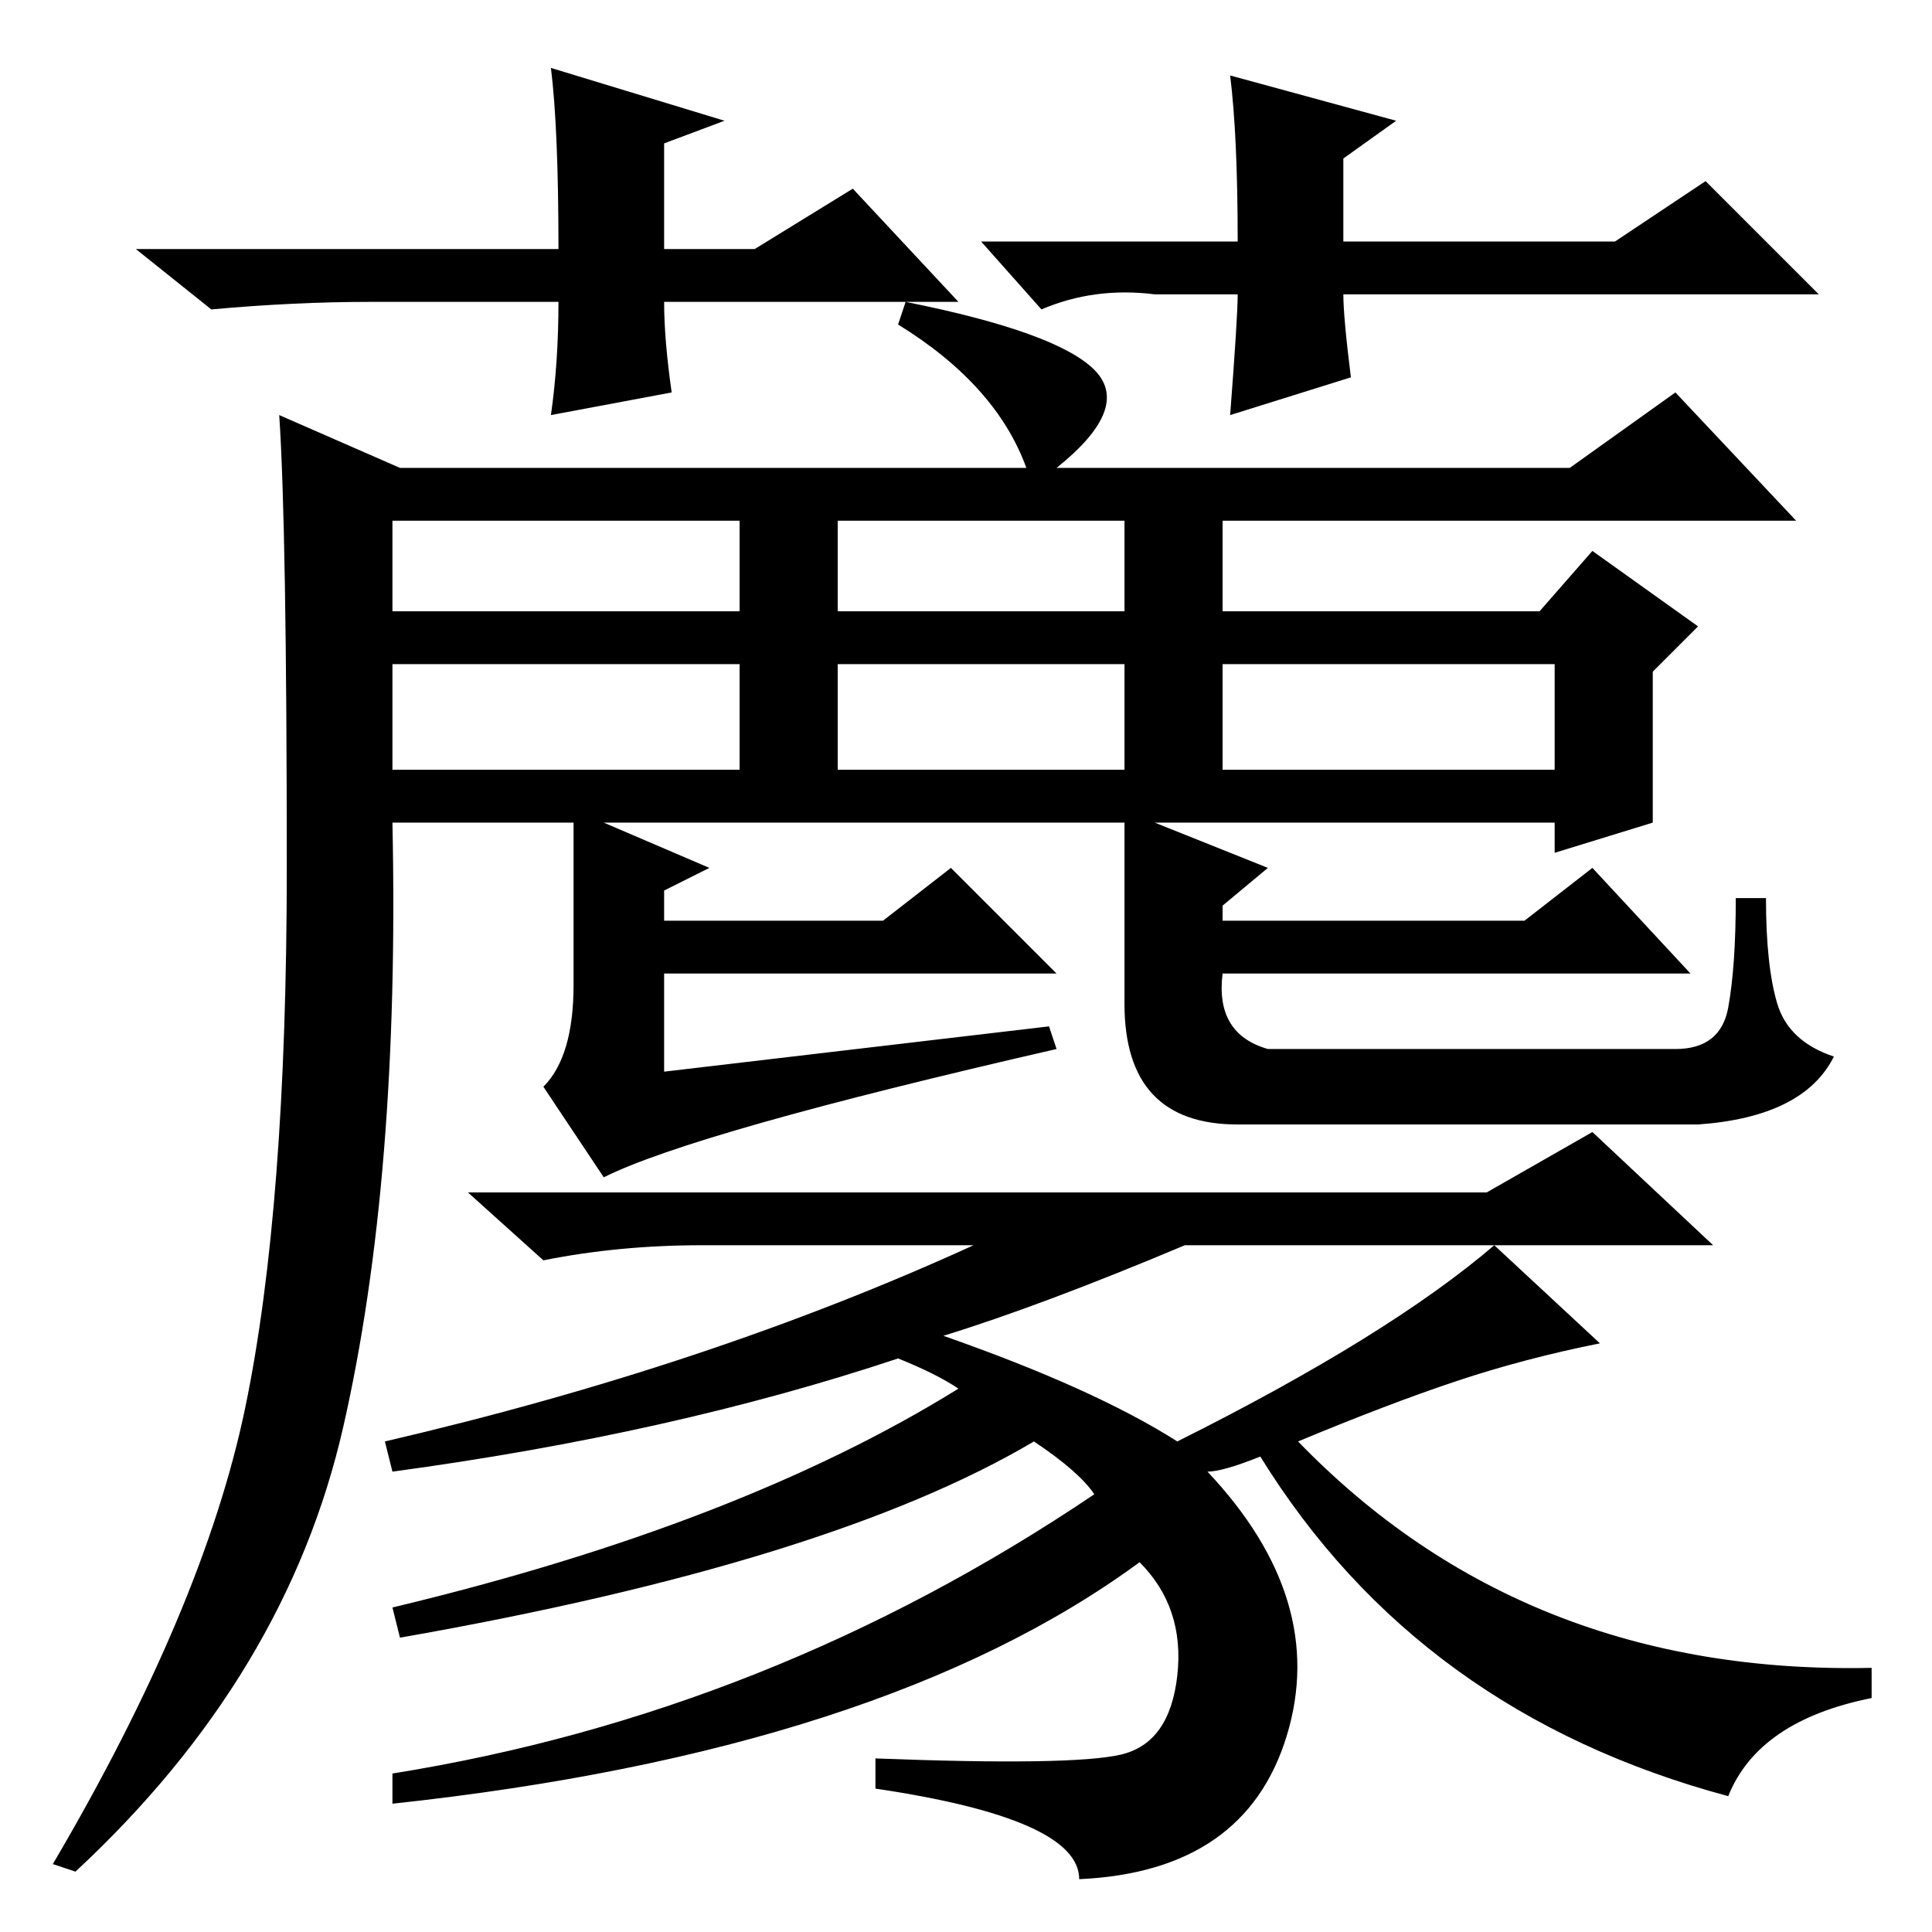 <?xml version="1.0" standalone="no"?>
<!DOCTYPE svg PUBLIC "-//W3C//DTD SVG 1.1//EN" "http://www.w3.org/Graphics/SVG/1.1/DTD/svg11.dtd" >
<svg xmlns="http://www.w3.org/2000/svg" xmlns:xlink="http://www.w3.org/1999/xlink" version="1.1" viewBox="0 -36 256 256">
  <g transform="matrix(1 0 0 -1 0 220)">
   <path fill="currentColor"
d="M32.5 69.5q5.5 26.5 5.5 71.5t-1 60l16 -7h83q-4 11 -17 19l1 3q20 -4 25 -9t-5 -13h68l14 10l16 -17h-76v-12h42l7 8l14 -10l-6 -6v-20l-13 -4v4h-53l15 -6l-6 -5v-2h40l9 7l13 -14h-62q-1 -8 6 -10h54q6 0 7 5.5t1 14.5h4q0 -9 1.5 -14t7.5 -7q-4 -8 -18 -9h-61
q-15 0 -15 16v24h-69l14 -6l-6 -3v-4h29l9 7l14 -14h-52v-13l51 6l1 -3q-48 -11 -60 -17l-8 12q4 4 4 13.5v21.5h-24q1 -47 -6.5 -80t-35.5 -59l-3 1q20 34 25.5 60.5zM52 175h46v12h-46v-12zM111 175h38v12h-38v-12zM162 154h44v14h-44v-14zM111 154h38v14h-38v-14zM52 154
h46v14h-46v-14zM229 18q-41 11 -62 45q-5 -2 -7 -2q16 -17 10.5 -35t-27.5 -19q0 8 -27 12v4q26 -1 32.5 0.5t7.5 10.5t-5 15q-34 -25 -99 -32v4q50 8 93 37q-2 3 -8 7q-27 -16 -84 -26l-1 4q46 11 75 29q-3 2 -8 4q-30 -10 -67 -15l-1 4q43 10 78 26h-36q-11 0 -21 -2
l-10 9h135l14 8l16 -15h-70q-19 -8 -32 -12q20 -7 31 -14q28 14 42 26l14 -13q-10 -2 -19 -5t-21 -8q30 -31 76 -30v-4q-15 -3 -19 -13zM127 216h-39q0 -5 1 -12l-16 -3q1 7 1 15h-25q-10 0 -21 -1l-10 8h56q0 16 -1 24l23 -7l-8 -3v-14h12l13 8zM130 224h34q0 14 -1 22
l22 -6l-7 -5v-11h36l12 8l15 -15h-63q0 -3 1 -11l-16 -5q1 13 1 16h-11q-8 1 -15 -2z" />
  </g>

</svg>
